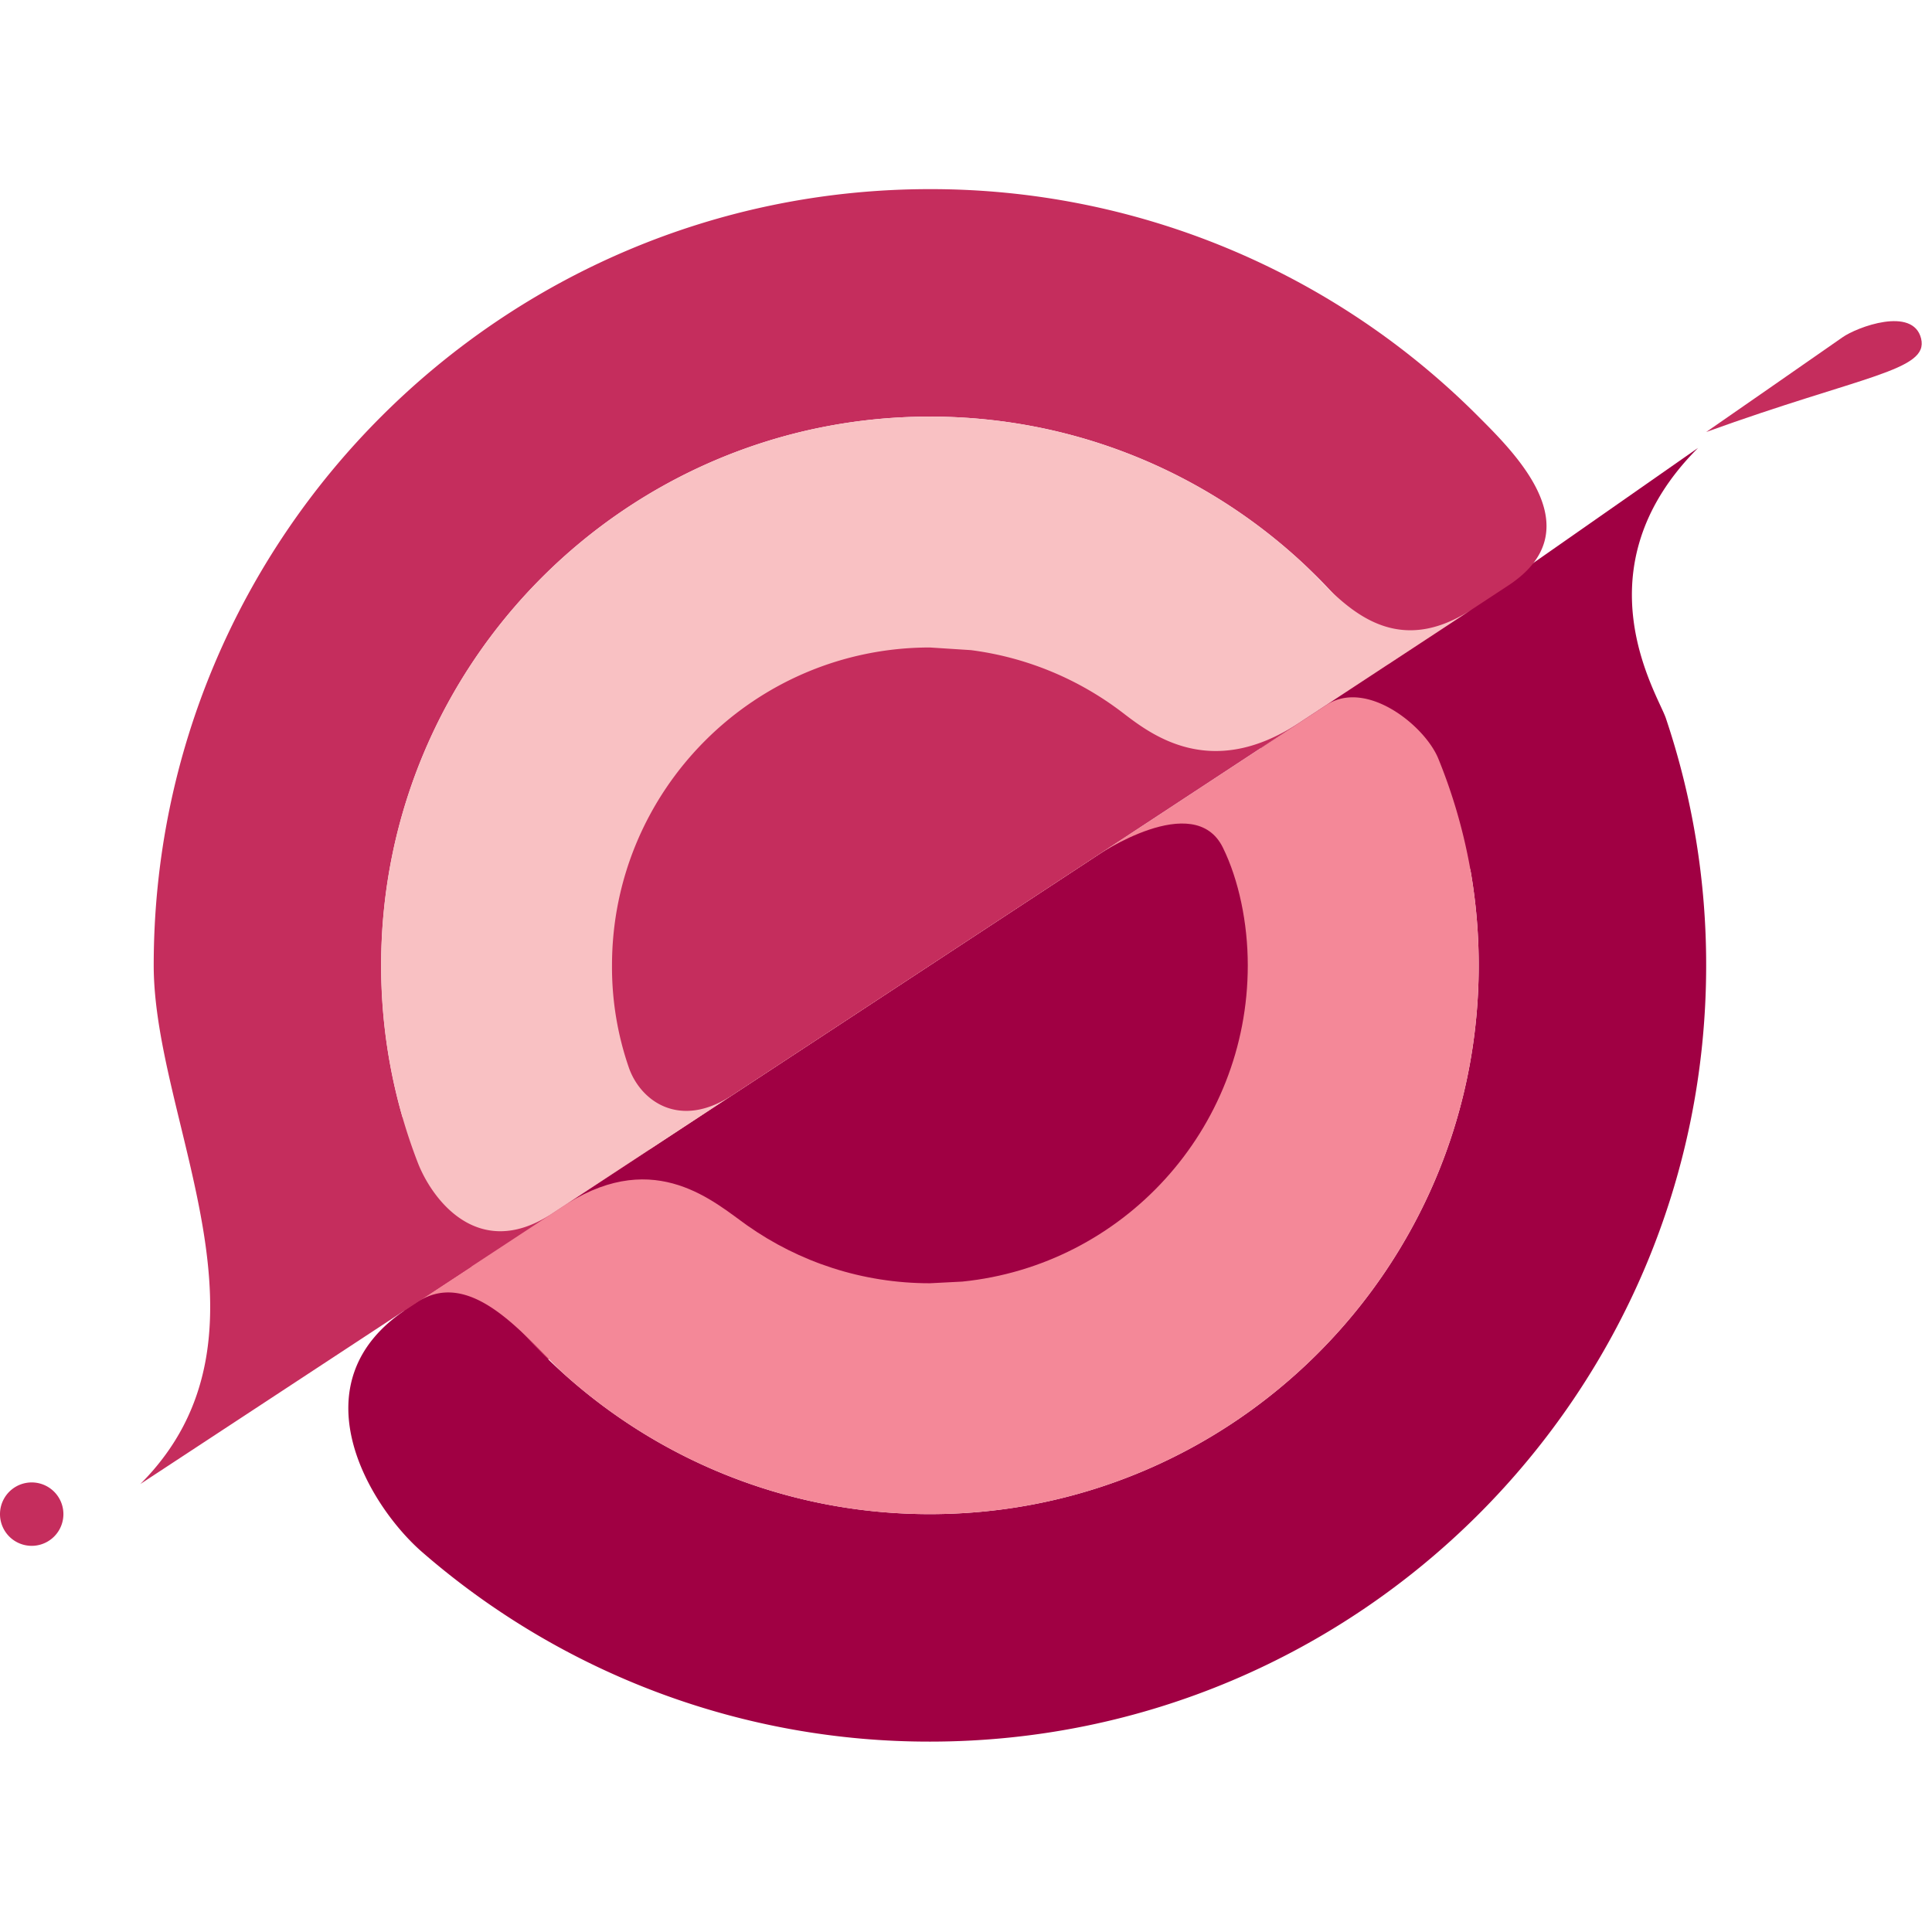 <svg width="66" height="66" fill="none" xmlns="http://www.w3.org/2000/svg"><g clip-path="url(#clip0)"><path d="M17.592 46.56a5.113 5.113 0 100-10.226 5.113 5.113 0 000 10.225z" fill="#C52D5D"/><path d="M48.151 30.132a5.113 5.113 0 100-10.226 5.113 5.113 0 000 10.226z" fill="#A00043"/><path fill-rule="evenodd" clip-rule="evenodd" d="M58.01 15.3c-4.144 4.145-1.38 8.41-1.102 9.234a26.393 26.393 0 011.377 8.445c0 14.635-11.882 26.517-26.517 26.517a26.38 26.38 0 01-17.337-6.466c-1.847-1.6-4.363-5.809-.518-8.323l2.195-1.442c3.345 5.096 9.113 8.46 15.66 8.46 10.347 0 18.747-8.4 18.747-18.746 0-3.8-1.133-7.336-3.087-10.286L58.01 15.3z" fill="#A00043"/><path fill-rule="evenodd" clip-rule="evenodd" d="M45.302 24.09c1.367-.91 3.369.691 3.833 1.826a18.619 18.619 0 011.38 7.062c0 10.347-8.4 18.747-18.746 18.747a18.65 18.65 0 01-12.382-4.68c-1.253-1.107-3.18-3.819-5.119-2.572L45.302 24.09z" fill="#F48898"/><path fill-rule="evenodd" clip-rule="evenodd" d="M37.478 29.227s3.318-2.27 4.298-.271c.545 1.11.85 2.578.85 4.022 0 5.62-4.276 10.247-9.75 10.803l-1.11.057c-2.319 0-4.47-.73-6.233-1.97-1.12-.79-3.12-2.642-6.14-.762l18.085-11.879z" fill="#A00043"/><path fill-rule="evenodd" clip-rule="evenodd" d="M22.697 38.937L4.794 50.697c5.088-5.089.457-12.345.457-17.719 0-14.635 11.882-26.517 26.518-26.517a26.4 26.4 0 0118.737 7.77c1.275 1.277 3.926 3.877 1.002 5.782l-4.08 2.68c-3.344-5.097-9.112-8.461-15.66-8.461-10.346 0-18.746 8.4-18.746 18.746 0 3.8 1.133 7.336 3.087 10.286l6.588-4.327z" fill="#C52D5D"/><path fill-rule="evenodd" clip-rule="evenodd" d="M50.295 20.808L18.803 41.494c-2.48 1.584-4.047-.524-4.532-1.779a18.635 18.635 0 01-1.252-6.737c0-10.346 8.4-18.746 18.747-18.746 4.91 0 9.383 1.892 12.723 4.988 1.113 1.032 2.834 3.54 5.806 1.588z" fill="#F9C1C3"/><path fill-rule="evenodd" clip-rule="evenodd" d="M33.165 22.209c1.936.249 3.712 1.009 5.189 2.14.97.743 2.99 2.31 5.971.38L25.038 37.398c-1.802 1.204-3.148.225-3.552-.917a10.492 10.492 0 01-.579-3.503c0-5.993 4.866-10.859 10.86-10.859l1.398.09z" fill="#C52D5D"/><path d="M1.083 52.808a1.083 1.083 0 100-2.166 1.083 1.083 0 000 2.166z" fill="#C52D5D"/><path fill-rule="evenodd" clip-rule="evenodd" d="M58.286 14.758s4.164-2.886 4.655-3.234c.49-.348 2.413-1.07 2.687.042.27 1.101-1.995 1.257-7.342 3.192z" fill="#C52D5D"/></g><defs><clipPath id="clip0"><path fill="#fff" d="M0 0h66v66H0z"/></clipPath></defs></svg>